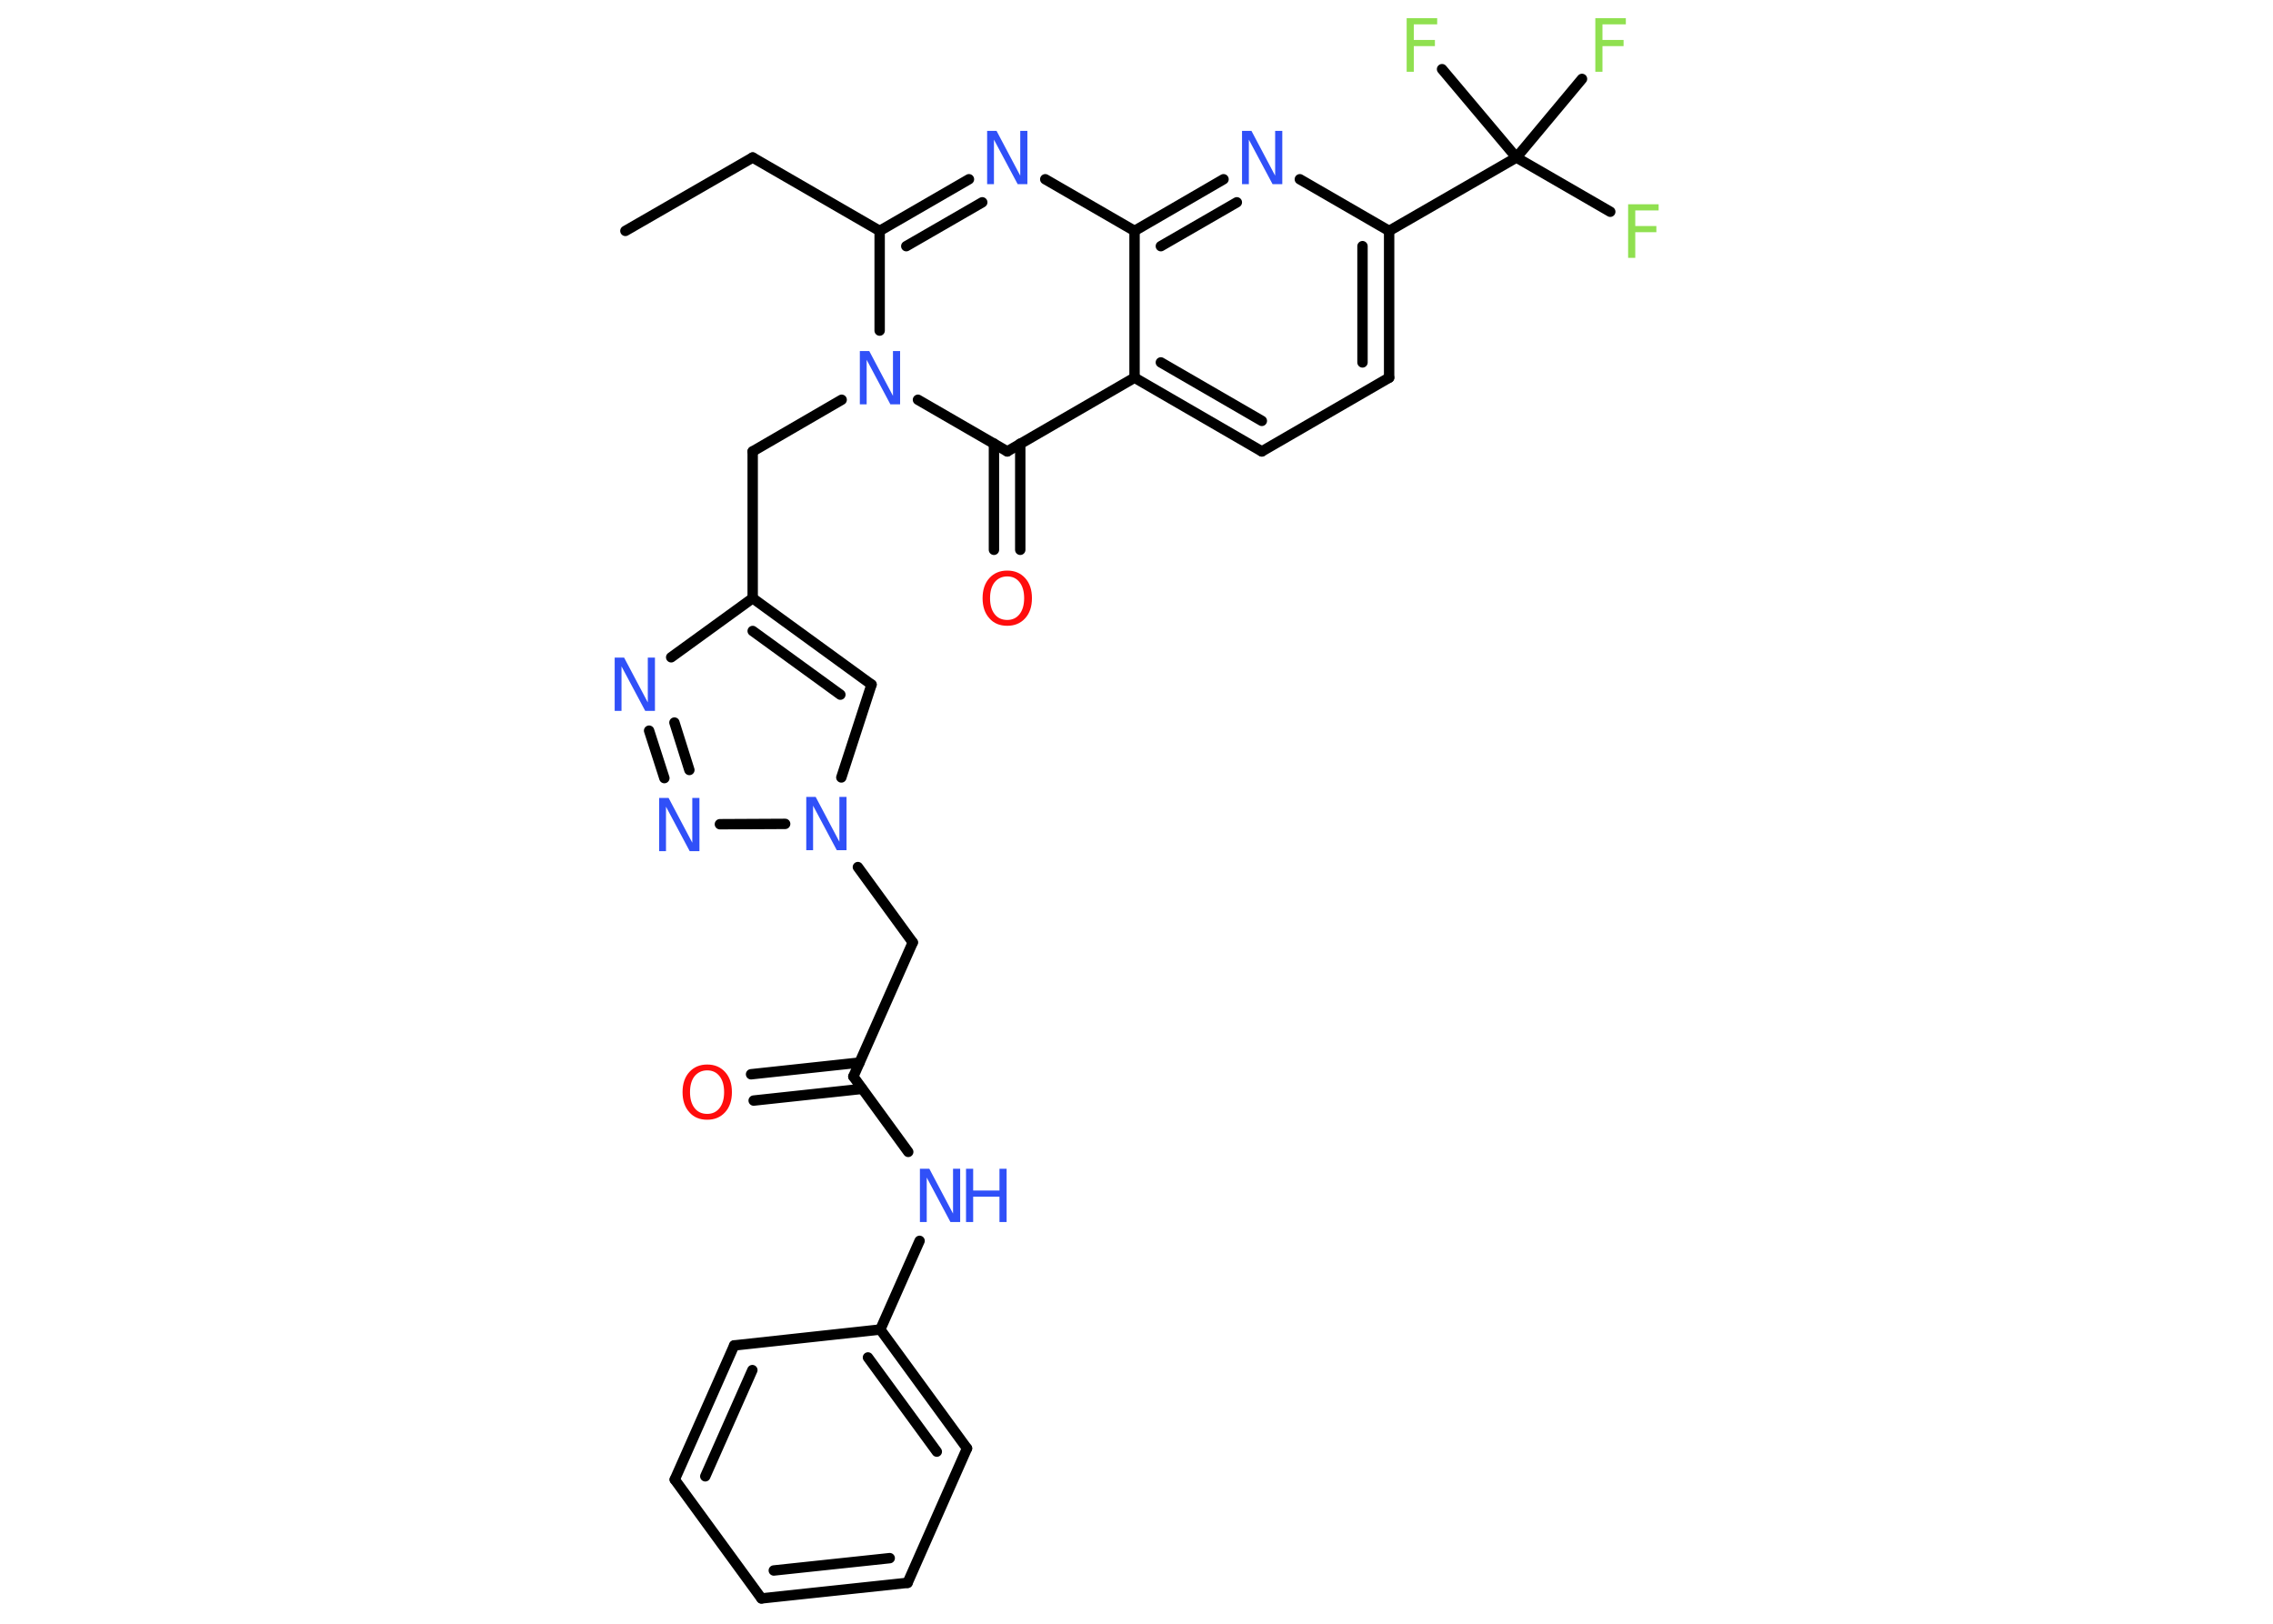 <?xml version='1.0' encoding='UTF-8'?>
<!DOCTYPE svg PUBLIC "-//W3C//DTD SVG 1.1//EN" "http://www.w3.org/Graphics/SVG/1.1/DTD/svg11.dtd">
<svg version='1.2' xmlns='http://www.w3.org/2000/svg' xmlns:xlink='http://www.w3.org/1999/xlink' width='70.0mm' height='50.0mm' viewBox='0 0 70.0 50.0'>
  <desc>Generated by the Chemistry Development Kit (http://github.com/cdk)</desc>
  <g stroke-linecap='round' stroke-linejoin='round' stroke='#000000' stroke-width='.32' fill='#3050F8'>
    <rect x='.0' y='.0' width='70.0' height='50.0' fill='#FFFFFF' stroke='none'/>
    <g id='mol1' class='mol'>
      <line id='mol1bnd1' class='bond' x1='19.26' y1='7.11' x2='23.18' y2='4.85'/>
      <line id='mol1bnd2' class='bond' x1='23.18' y1='4.85' x2='27.09' y2='7.11'/>
      <g id='mol1bnd3' class='bond'>
        <line x1='29.84' y1='5.52' x2='27.09' y2='7.11'/>
        <line x1='30.25' y1='6.23' x2='27.91' y2='7.58'/>
      </g>
      <line id='mol1bnd4' class='bond' x1='32.19' y1='5.52' x2='34.94' y2='7.11'/>
      <g id='mol1bnd5' class='bond'>
        <line x1='37.68' y1='5.52' x2='34.94' y2='7.11'/>
        <line x1='38.09' y1='6.23' x2='35.75' y2='7.58'/>
      </g>
      <line id='mol1bnd6' class='bond' x1='40.03' y1='5.52' x2='42.78' y2='7.11'/>
      <line id='mol1bnd7' class='bond' x1='42.78' y1='7.11' x2='46.7' y2='4.85'/>
      <line id='mol1bnd8' class='bond' x1='46.7' y1='4.85' x2='49.59' y2='6.52'/>
      <line id='mol1bnd9' class='bond' x1='46.7' y1='4.85' x2='48.72' y2='2.43'/>
      <line id='mol1bnd10' class='bond' x1='46.7' y1='4.85' x2='44.41' y2='2.13'/>
      <g id='mol1bnd11' class='bond'>
        <line x1='42.78' y1='11.63' x2='42.78' y2='7.11'/>
        <line x1='41.96' y1='11.16' x2='41.96' y2='7.58'/>
      </g>
      <line id='mol1bnd12' class='bond' x1='42.78' y1='11.63' x2='38.86' y2='13.9'/>
      <g id='mol1bnd13' class='bond'>
        <line x1='34.94' y1='11.63' x2='38.86' y2='13.9'/>
        <line x1='35.75' y1='11.16' x2='38.86' y2='12.96'/>
      </g>
      <line id='mol1bnd14' class='bond' x1='34.94' y1='7.11' x2='34.94' y2='11.63'/>
      <line id='mol1bnd15' class='bond' x1='34.94' y1='11.63' x2='31.02' y2='13.9'/>
      <g id='mol1bnd16' class='bond'>
        <line x1='31.42' y1='13.66' x2='31.42' y2='16.93'/>
        <line x1='30.61' y1='13.66' x2='30.61' y2='16.93'/>
      </g>
      <line id='mol1bnd17' class='bond' x1='31.02' y1='13.9' x2='28.27' y2='12.31'/>
      <line id='mol1bnd18' class='bond' x1='27.09' y1='7.11' x2='27.09' y2='10.18'/>
      <line id='mol1bnd19' class='bond' x1='25.92' y1='12.31' x2='23.18' y2='13.9'/>
      <line id='mol1bnd20' class='bond' x1='23.18' y1='13.9' x2='23.18' y2='18.42'/>
      <g id='mol1bnd21' class='bond'>
        <line x1='26.84' y1='21.08' x2='23.18' y2='18.42'/>
        <line x1='25.88' y1='21.39' x2='23.18' y2='19.43'/>
      </g>
      <line id='mol1bnd22' class='bond' x1='26.84' y1='21.08' x2='25.91' y2='23.94'/>
      <line id='mol1bnd23' class='bond' x1='26.42' y1='26.7' x2='28.11' y2='29.02'/>
      <line id='mol1bnd24' class='bond' x1='28.11' y1='29.02' x2='26.28' y2='33.15'/>
      <g id='mol1bnd25' class='bond'>
        <line x1='26.55' y1='33.53' x2='23.21' y2='33.89'/>
        <line x1='26.47' y1='32.72' x2='23.13' y2='33.08'/>
      </g>
      <line id='mol1bnd26' class='bond' x1='26.28' y1='33.15' x2='27.97' y2='35.47'/>
      <line id='mol1bnd27' class='bond' x1='28.32' y1='38.21' x2='27.11' y2='40.94'/>
      <g id='mol1bnd28' class='bond'>
        <line x1='29.78' y1='44.6' x2='27.11' y2='40.94'/>
        <line x1='28.85' y1='44.7' x2='26.73' y2='41.8'/>
      </g>
      <line id='mol1bnd29' class='bond' x1='29.78' y1='44.6' x2='27.95' y2='48.74'/>
      <g id='mol1bnd30' class='bond'>
        <line x1='23.45' y1='49.22' x2='27.95' y2='48.74'/>
        <line x1='23.83' y1='48.36' x2='27.4' y2='47.98'/>
      </g>
      <line id='mol1bnd31' class='bond' x1='23.45' y1='49.22' x2='20.78' y2='45.56'/>
      <g id='mol1bnd32' class='bond'>
        <line x1='22.61' y1='41.43' x2='20.78' y2='45.56'/>
        <line x1='23.17' y1='42.19' x2='21.72' y2='45.46'/>
      </g>
      <line id='mol1bnd33' class='bond' x1='27.11' y1='40.94' x2='22.61' y2='41.43'/>
      <line id='mol1bnd34' class='bond' x1='24.18' y1='25.37' x2='22.17' y2='25.38'/>
      <g id='mol1bnd35' class='bond'>
        <line x1='19.99' y1='22.5' x2='20.46' y2='23.96'/>
        <line x1='20.77' y1='22.25' x2='21.23' y2='23.71'/>
      </g>
      <line id='mol1bnd36' class='bond' x1='23.18' y1='18.42' x2='20.67' y2='20.24'/>
      <path id='mol1atm4' class='atom' d='M30.39 4.03h.3l.73 1.38v-1.38h.22v1.64h-.3l-.73 -1.37v1.37h-.21v-1.64z' stroke='none'/>
      <path id='mol1atm6' class='atom' d='M38.24 4.03h.3l.73 1.38v-1.38h.22v1.64h-.3l-.73 -1.37v1.37h-.21v-1.64z' stroke='none'/>
      <path id='mol1atm9' class='atom' d='M50.14 6.29h.94v.19h-.72v.48h.65v.19h-.65v.79h-.22v-1.64z' stroke='none' fill='#90E050'/>
      <path id='mol1atm10' class='atom' d='M49.13 .56h.94v.19h-.72v.48h.65v.19h-.65v.79h-.22v-1.64z' stroke='none' fill='#90E050'/>
      <path id='mol1atm11' class='atom' d='M43.32 .56h.94v.19h-.72v.48h.65v.19h-.65v.79h-.22v-1.64z' stroke='none' fill='#90E050'/>
      <path id='mol1atm16' class='atom' d='M31.02 17.75q-.24 .0 -.39 .18q-.14 .18 -.14 .49q.0 .31 .14 .49q.14 .18 .39 .18q.24 .0 .38 -.18q.14 -.18 .14 -.49q.0 -.31 -.14 -.49q-.14 -.18 -.38 -.18zM31.02 17.57q.34 .0 .55 .23q.21 .23 .21 .62q.0 .39 -.21 .62q-.21 .23 -.55 .23q-.35 .0 -.55 -.23q-.21 -.23 -.21 -.62q.0 -.39 .21 -.62q.21 -.23 .55 -.23z' stroke='none' fill='#FF0D0D'/>
      <path id='mol1atm17' class='atom' d='M26.47 10.81h.3l.73 1.38v-1.38h.22v1.64h-.3l-.73 -1.37v1.37h-.21v-1.64z' stroke='none'/>
      <path id='mol1atm21' class='atom' d='M24.82 24.54h.3l.73 1.38v-1.38h.22v1.64h-.3l-.73 -1.37v1.37h-.21v-1.64z' stroke='none'/>
      <path id='mol1atm24' class='atom' d='M21.78 32.96q-.24 .0 -.39 .18q-.14 .18 -.14 .49q.0 .31 .14 .49q.14 .18 .39 .18q.24 .0 .38 -.18q.14 -.18 .14 -.49q.0 -.31 -.14 -.49q-.14 -.18 -.38 -.18zM21.78 32.78q.34 .0 .55 .23q.21 .23 .21 .62q.0 .39 -.21 .62q-.21 .23 -.55 .23q-.35 .0 -.55 -.23q-.21 -.23 -.21 -.62q.0 -.39 .21 -.62q.21 -.23 .55 -.23z' stroke='none' fill='#FF0D0D'/>
      <g id='mol1atm25' class='atom'>
        <path d='M28.32 35.99h.3l.73 1.38v-1.38h.22v1.64h-.3l-.73 -1.37v1.37h-.21v-1.64z' stroke='none'/>
        <path d='M29.75 35.99h.22v.67h.81v-.67h.22v1.64h-.22v-.78h-.81v.78h-.22v-1.64z' stroke='none'/>
      </g>
      <path id='mol1atm32' class='atom' d='M20.29 24.57h.3l.73 1.38v-1.38h.22v1.64h-.3l-.73 -1.37v1.37h-.21v-1.64z' stroke='none'/>
      <path id='mol1atm33' class='atom' d='M18.92 20.25h.3l.73 1.38v-1.38h.22v1.64h-.3l-.73 -1.37v1.37h-.21v-1.64z' stroke='none'/>
    </g>
  </g>
</svg>
